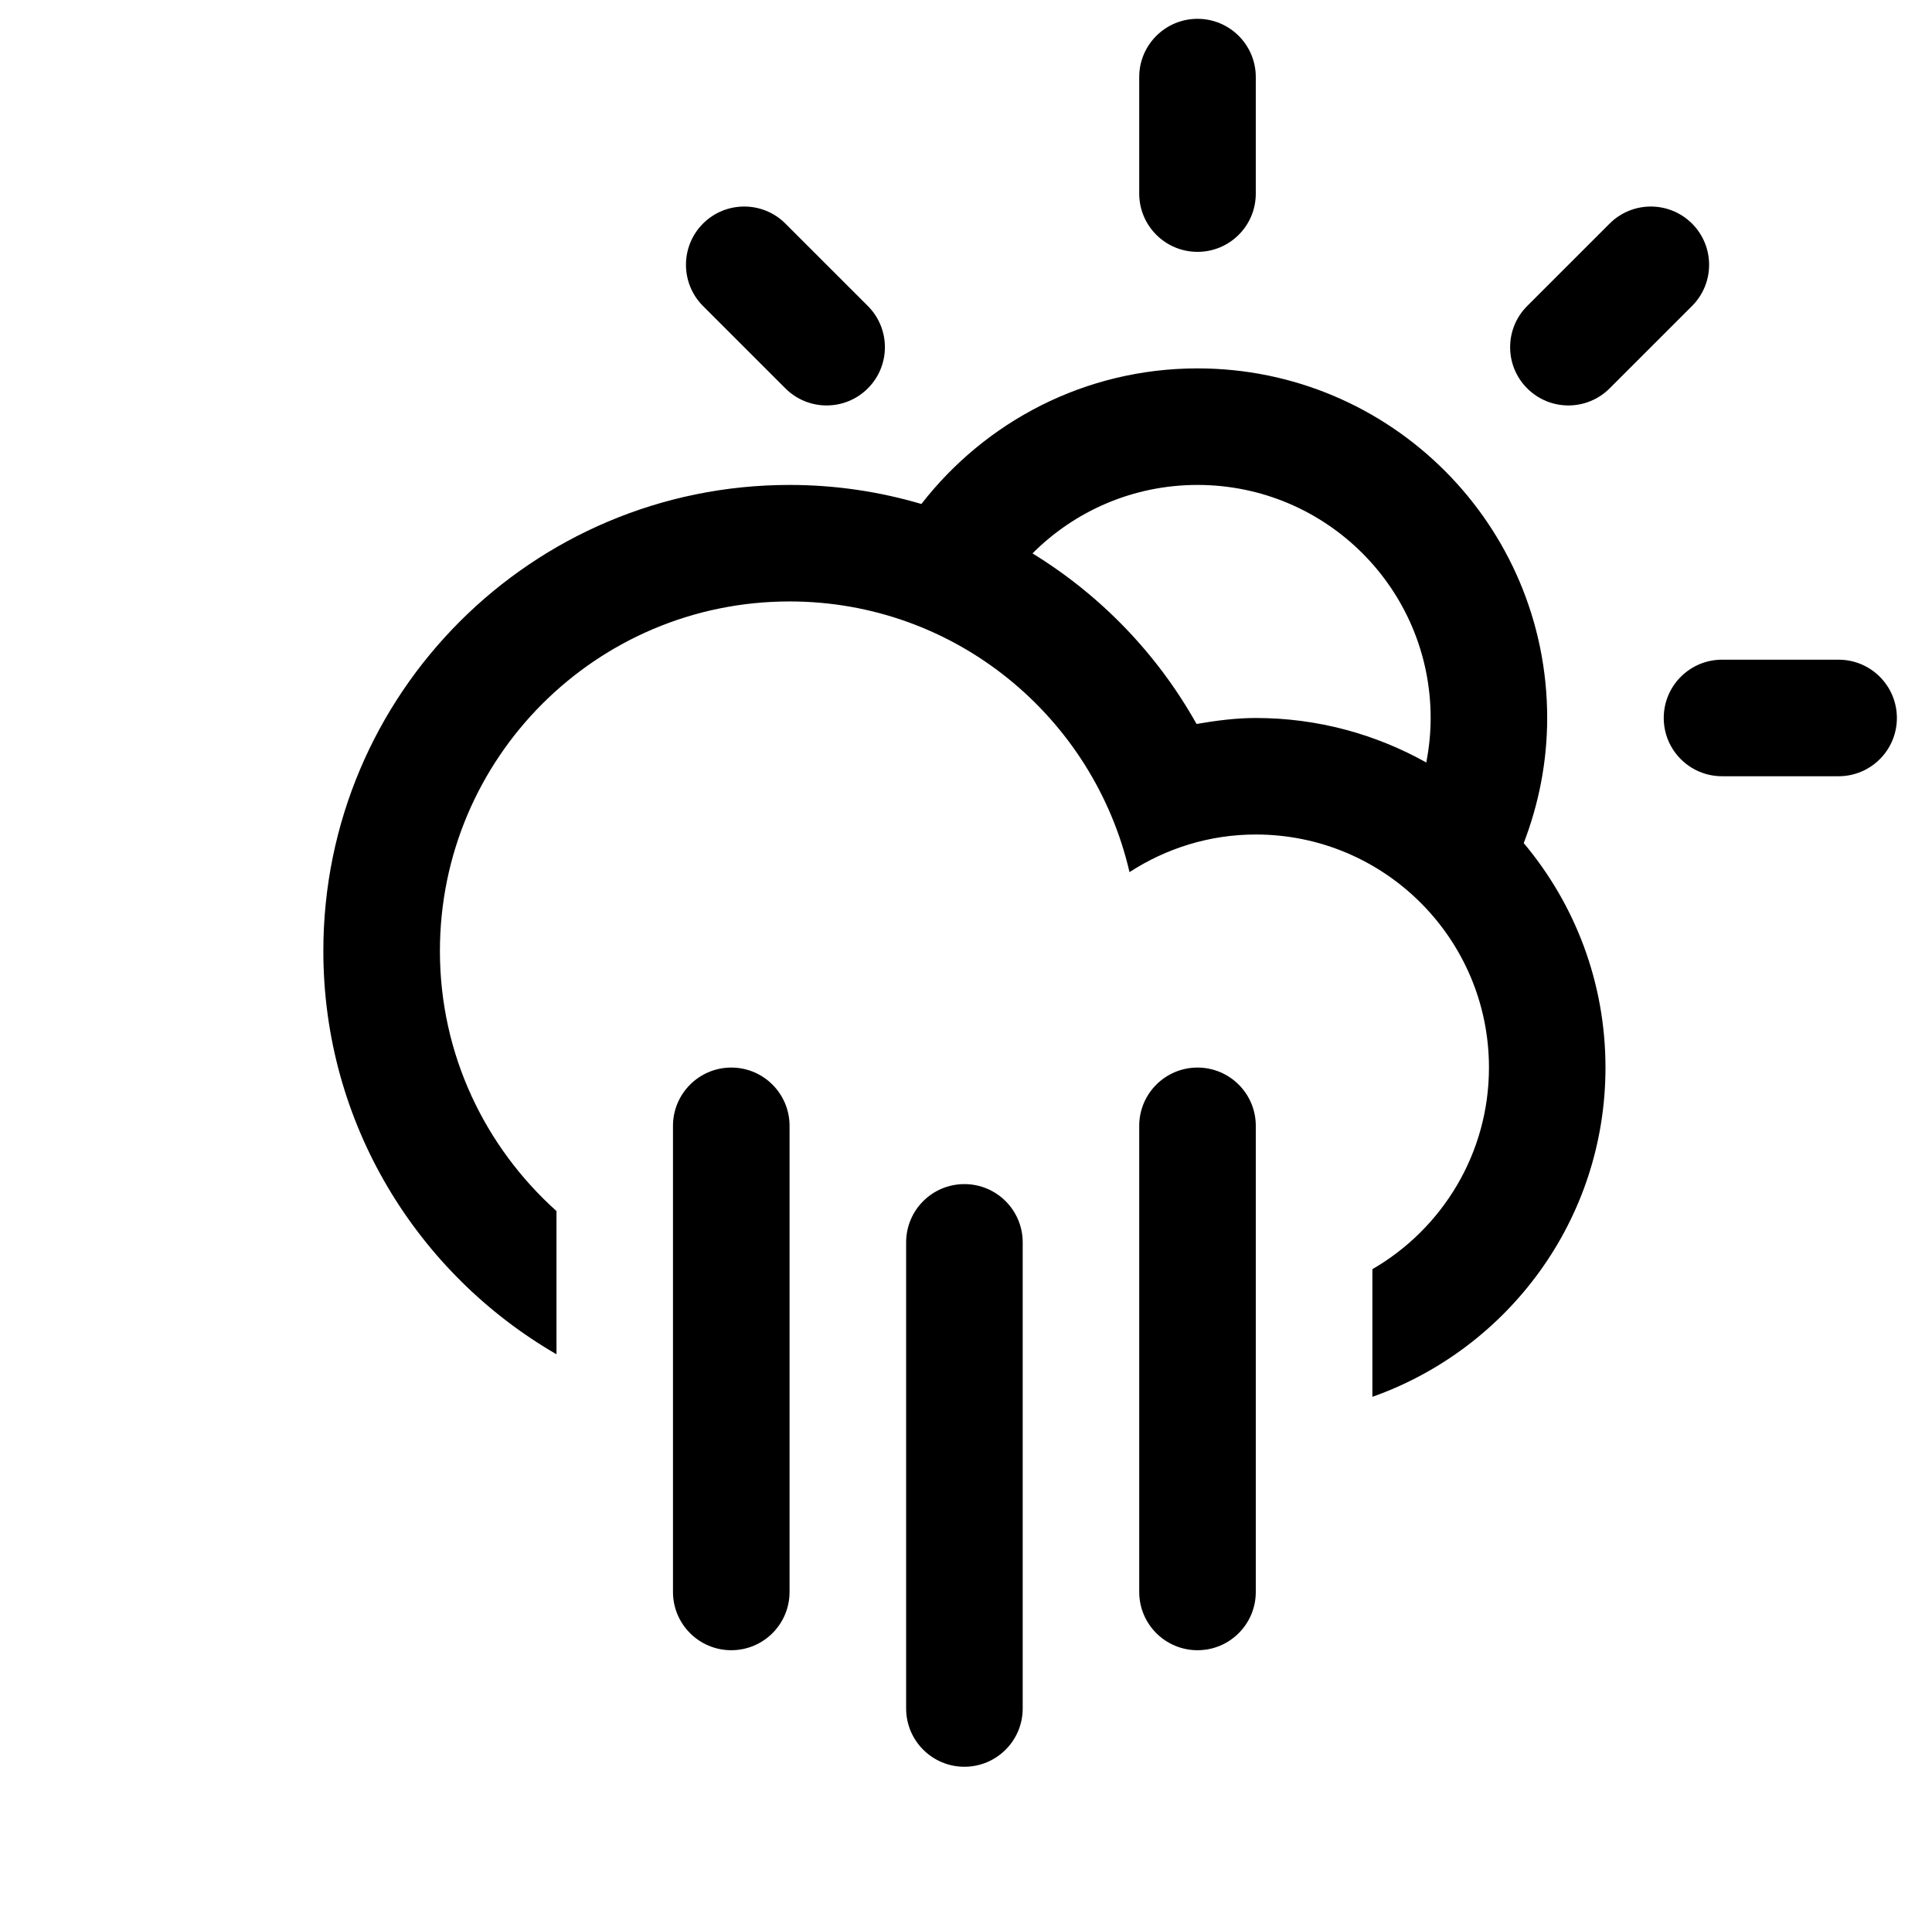 <?xml version="1.0" encoding="UTF-8" standalone="no"?>
<!-- Generator: Adobe Illustrator 15.1.0, SVG Export Plug-In . SVG Version: 6.00 Build 0)  -->

<svg
   version="1.1"
   id="Layer_1"
   x="0px"
   y="0px"
   width="66.293"
   height="66"
   viewBox="0 0 66.293 66"
   enable-background="new 0 0 100 100"
   xml:space="preserve"
   sodipodi:docname="09d.svg"
   inkscape:version="1.2.2 (b0a8486541, 2022-12-01, custom)"
   xmlns:inkscape="http://www.inkscape.org/namespaces/inkscape"
   xmlns:sodipodi="http://sodipodi.sourceforge.net/DTD/sodipodi-0.dtd"
   xmlns="http://www.w3.org/2000/svg"
   xmlns:svg="http://www.w3.org/2000/svg"><defs
   id="defs1206" /><sodipodi:namedview
   id="namedview1204"
   pagecolor="#ffffff"
   bordercolor="#000000"
   borderopacity="0.25"
   inkscape:showpageshadow="2"
   inkscape:pageopacity="0.0"
   inkscape:pagecheckerboard="0"
   inkscape:deskcolor="#d1d1d1"
   showgrid="false"
   inkscape:zoom="3.0052038"
   inkscape:cx="13.975758"
   inkscape:cy="23.792063"
   inkscape:window-width="1280"
   inkscape:window-height="1016"
   inkscape:window-x="1280"
   inkscape:window-y="27"
   inkscape:window-maximized="0"
   inkscape:current-layer="Layer_1" />
<path
   fill-rule="evenodd"
   clip-rule="evenodd"
   d="m 63.088,26.642 h -4 c -1.104,0 -2,-0.895 -2,-2 0,-1.104 0.896,-2 2,-2 h 4 c 1.104,0 2,0.896 2,2 0,1.106 -0.896,2 -2,2 z m -7.857,-13.312 c -0.781,0.781 -2.047,0.781 -2.828,0 -0.781,-0.78 -0.781,-2.047 0,-2.828 l 2.828,-2.828 c 0.781,-0.78 2.047,-0.78 2.828,0 0.781,0.781 0.781,2.048 0,2.828 z m -2.947,15.607 v 0 c 1.75,2.084 2.805,4.77 2.805,7.704 0,5.223 -3.342,9.652 -7.998,11.301 v -4.381 c 2.389,-1.383 4,-3.961 4,-6.92 0,-4.417 -3.582,-7.999 -8,-7.999 -1.6,0 -3.084,0.48 -4.334,1.291 -1.23,-5.317 -5.973,-9.29 -11.664,-9.29 -6.627,0 -11.998,5.372 -11.998,11.998 0,3.55 1.551,6.728 4,8.925 v 4.916 c -4.777,-2.768 -8,-7.922 -8,-13.841 0,-8.835 7.162,-15.997 15.998,-15.997 1.572,0 3.09,0.231 4.523,0.654 2.195,-2.827 5.617,-4.654 9.475,-4.654 6.627,0 11.998,5.371 11.998,11.998 -10e-4,1.516 -0.292,2.96 -0.805,4.295 z m -11.194,-12.293 c -2.211,0 -4.215,0.898 -5.662,2.35 2.34,1.435 4.285,3.452 5.629,5.854 0.664,-0.113 1.338,-0.205 2.033,-0.205 2.125,0 4.119,0.559 5.85,1.527 v 0 c 0.096,-0.494 0.15,-1.004 0.15,-1.527 0,-4.419 -3.582,-7.999 -8,-7.999 z m 0,-8 c -1.104,0 -2,-0.895 -2,-2 v -3.999 c 0,-1.104 0.896,-1.999 2,-1.999 1.105,0 2,0.895 2,1.999 v 3.999 c 0,1.106 -0.894,2 -2,2 z m -14.14,4.686 -2.828,-2.828 c -0.779,-0.78 -0.779,-2.047 0,-2.828 0.781,-0.78 2.049,-0.78 2.828,0 l 2.828,2.828 c 0.781,0.781 0.781,2.048 0,2.828 -0.781,0.781 -2.047,0.781 -2.828,0 z m -1.858,23.311 c 1.105,0 2,0.896 2,2 v 15.998 c 0,1.105 -0.895,2 -2,2 -1.104,0 -2,-0.895 -2,-2 v -15.998 c 0,-1.104 0.897,-2 2,-2 z m 8,4 c 1.104,0 2,0.895 2,2 v 15.998 c 0,1.104 -0.896,2 -2,2 -1.105,0 -2,-0.896 -2,-2 v -15.998 c 0,-1.106 0.895,-2 2,-2 z m 7.998,-4 c 1.105,0 2,0.896 2,2 v 15.998 c 0,1.105 -0.895,2 -2,2 -1.104,0 -2,-0.895 -2,-2 v -15.998 c 0,-1.104 0.897,-2 2,-2 z"
   id="path1201" />
</svg>

